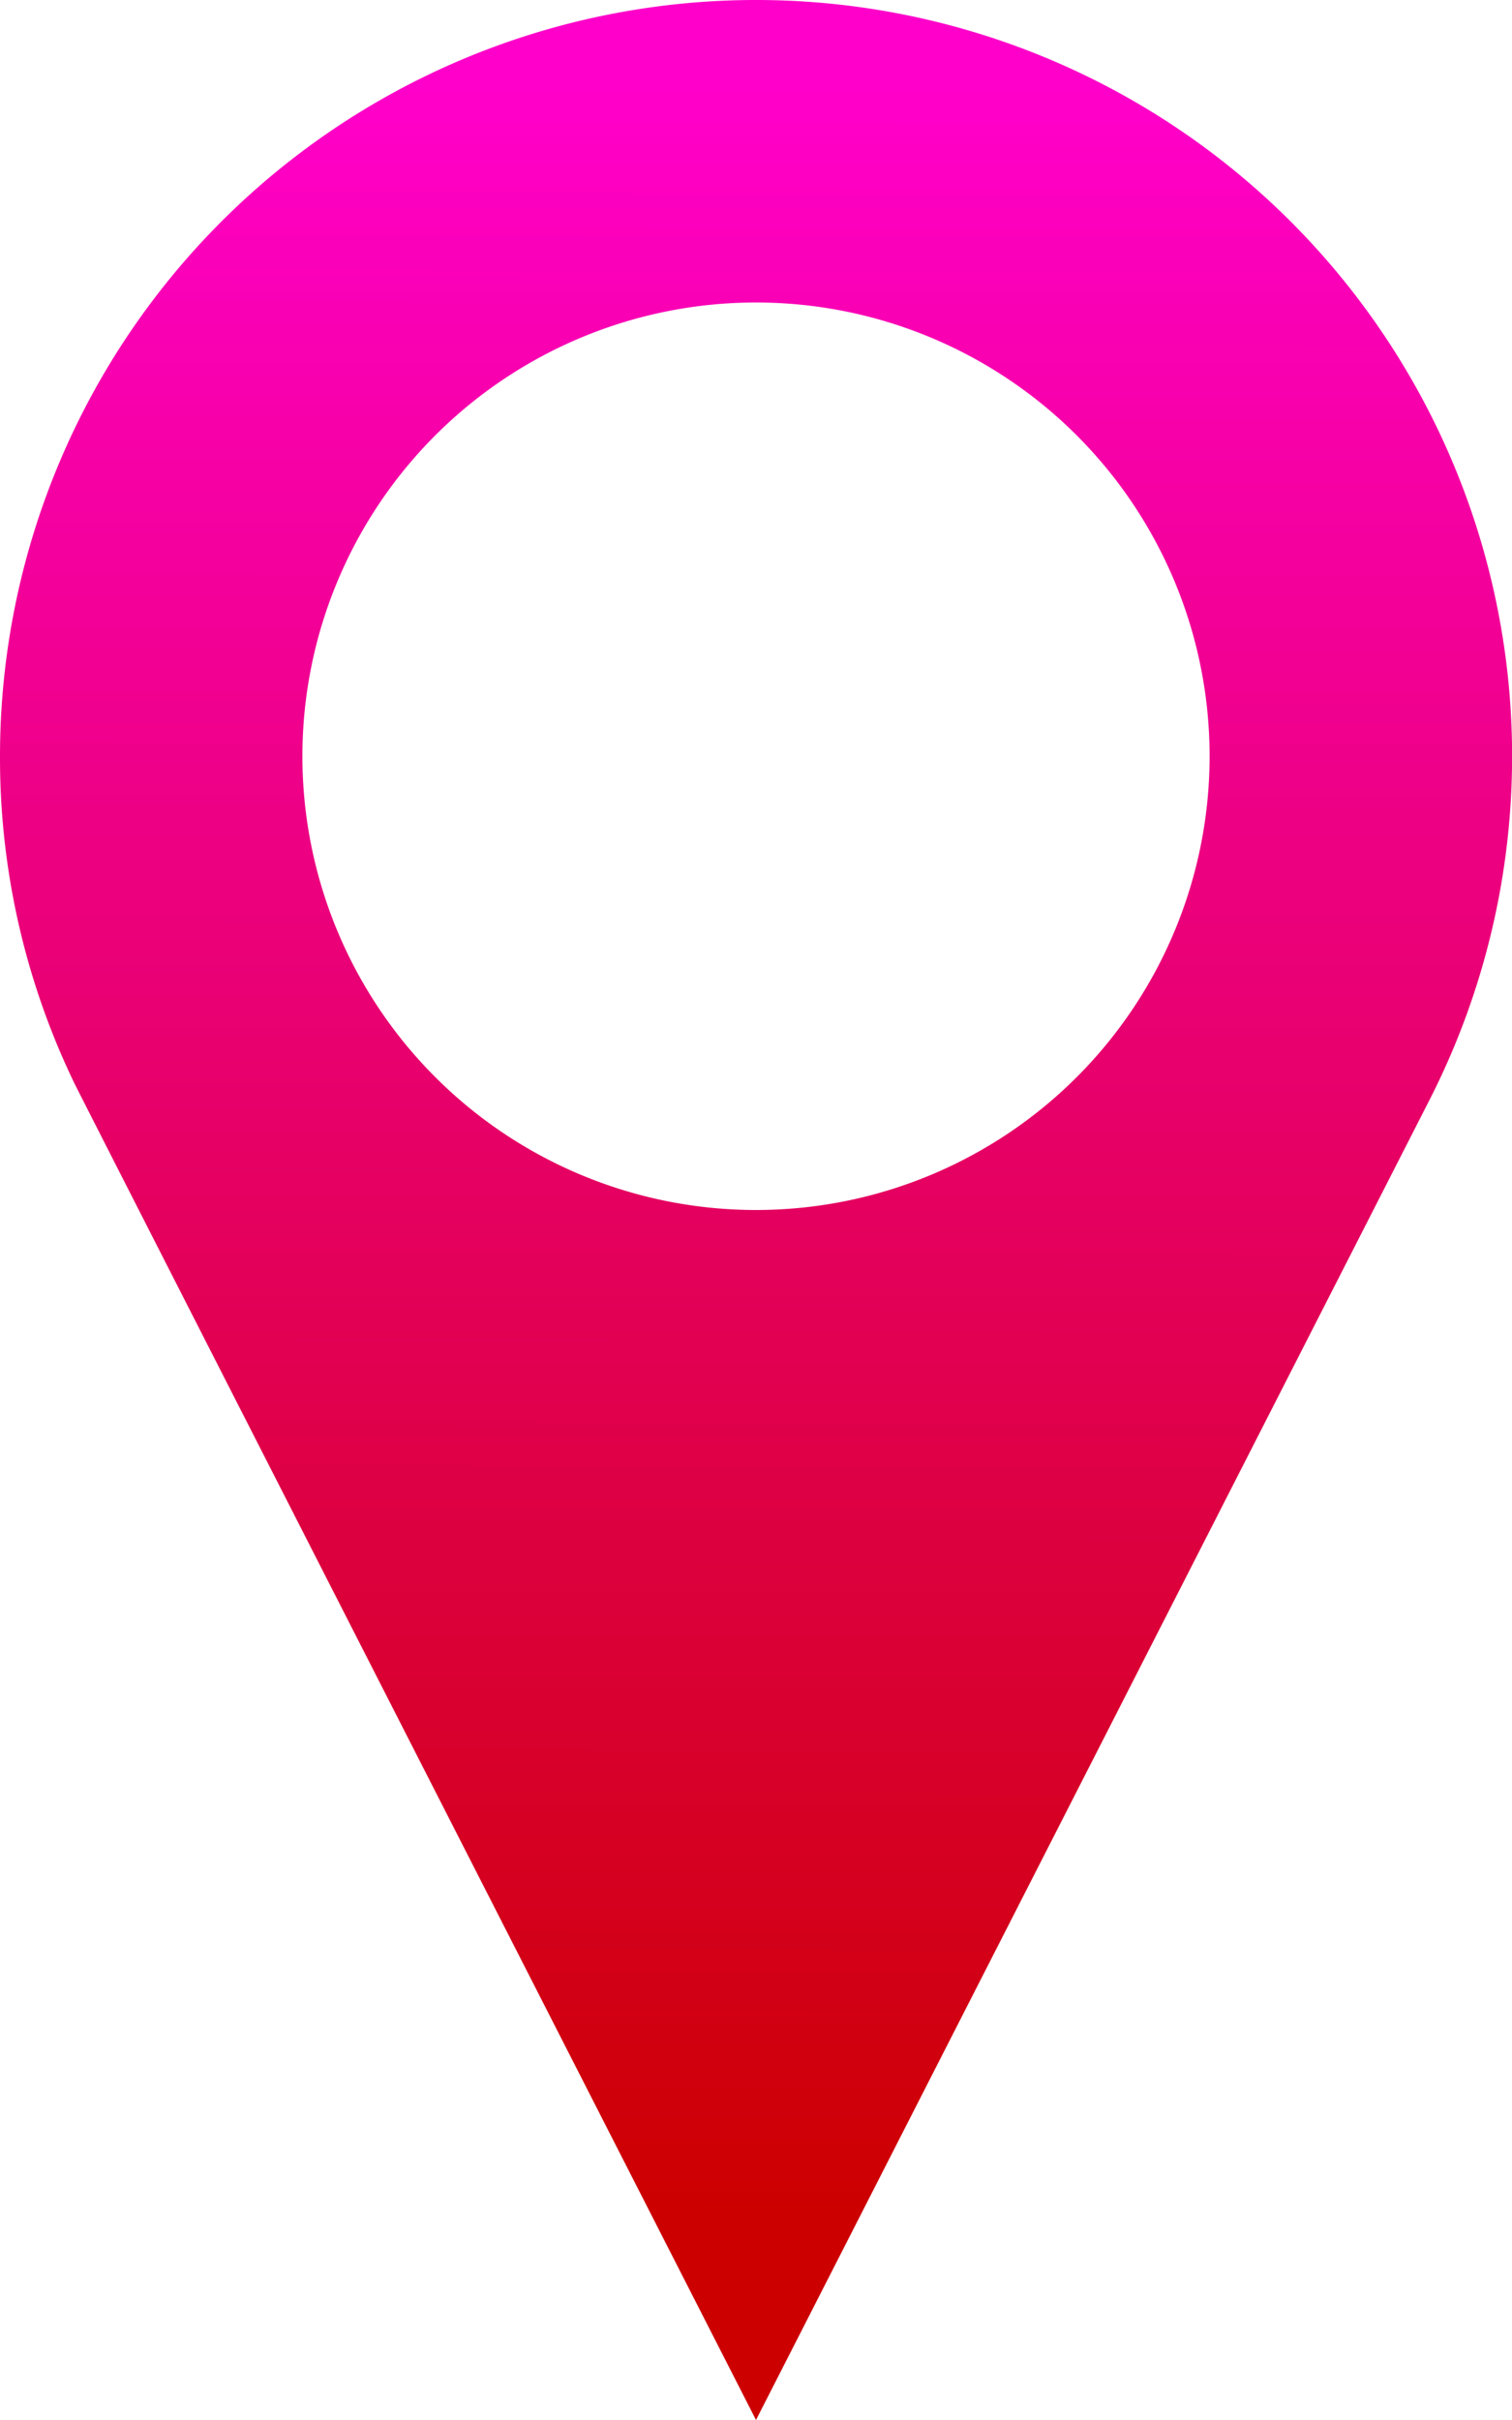 <svg id="Capa_1" data-name="Capa 1" xmlns="http://www.w3.org/2000/svg" xmlns:xlink="http://www.w3.org/1999/xlink" viewBox="0 0 320 512"><defs><style>.cls-1{fill:url(#Dégradé_sans_nom_27);}</style><linearGradient id="Dégradé_sans_nom_27" x1="255.66" y1="467" x2="256.16" y2="18.5" gradientUnits="userSpaceOnUse"><stop offset="0" stop-color="#cd0000"/><stop offset="1" stop-color="#ff00ca"/></linearGradient></defs><title>map-closed-mark</title><path class="cls-1" d="M256,0A160,160,0,0,0,96,160a158.2,158.2,0,0,0,15.7,69.1C112.2,230.3,256,512,256,512L398.6,232.6A160,160,0,0,0,256,0Zm0,256a96,96,0,1,1,96-96A96,96,0,0,1,256,256Z" transform="translate(-96)"/></svg>